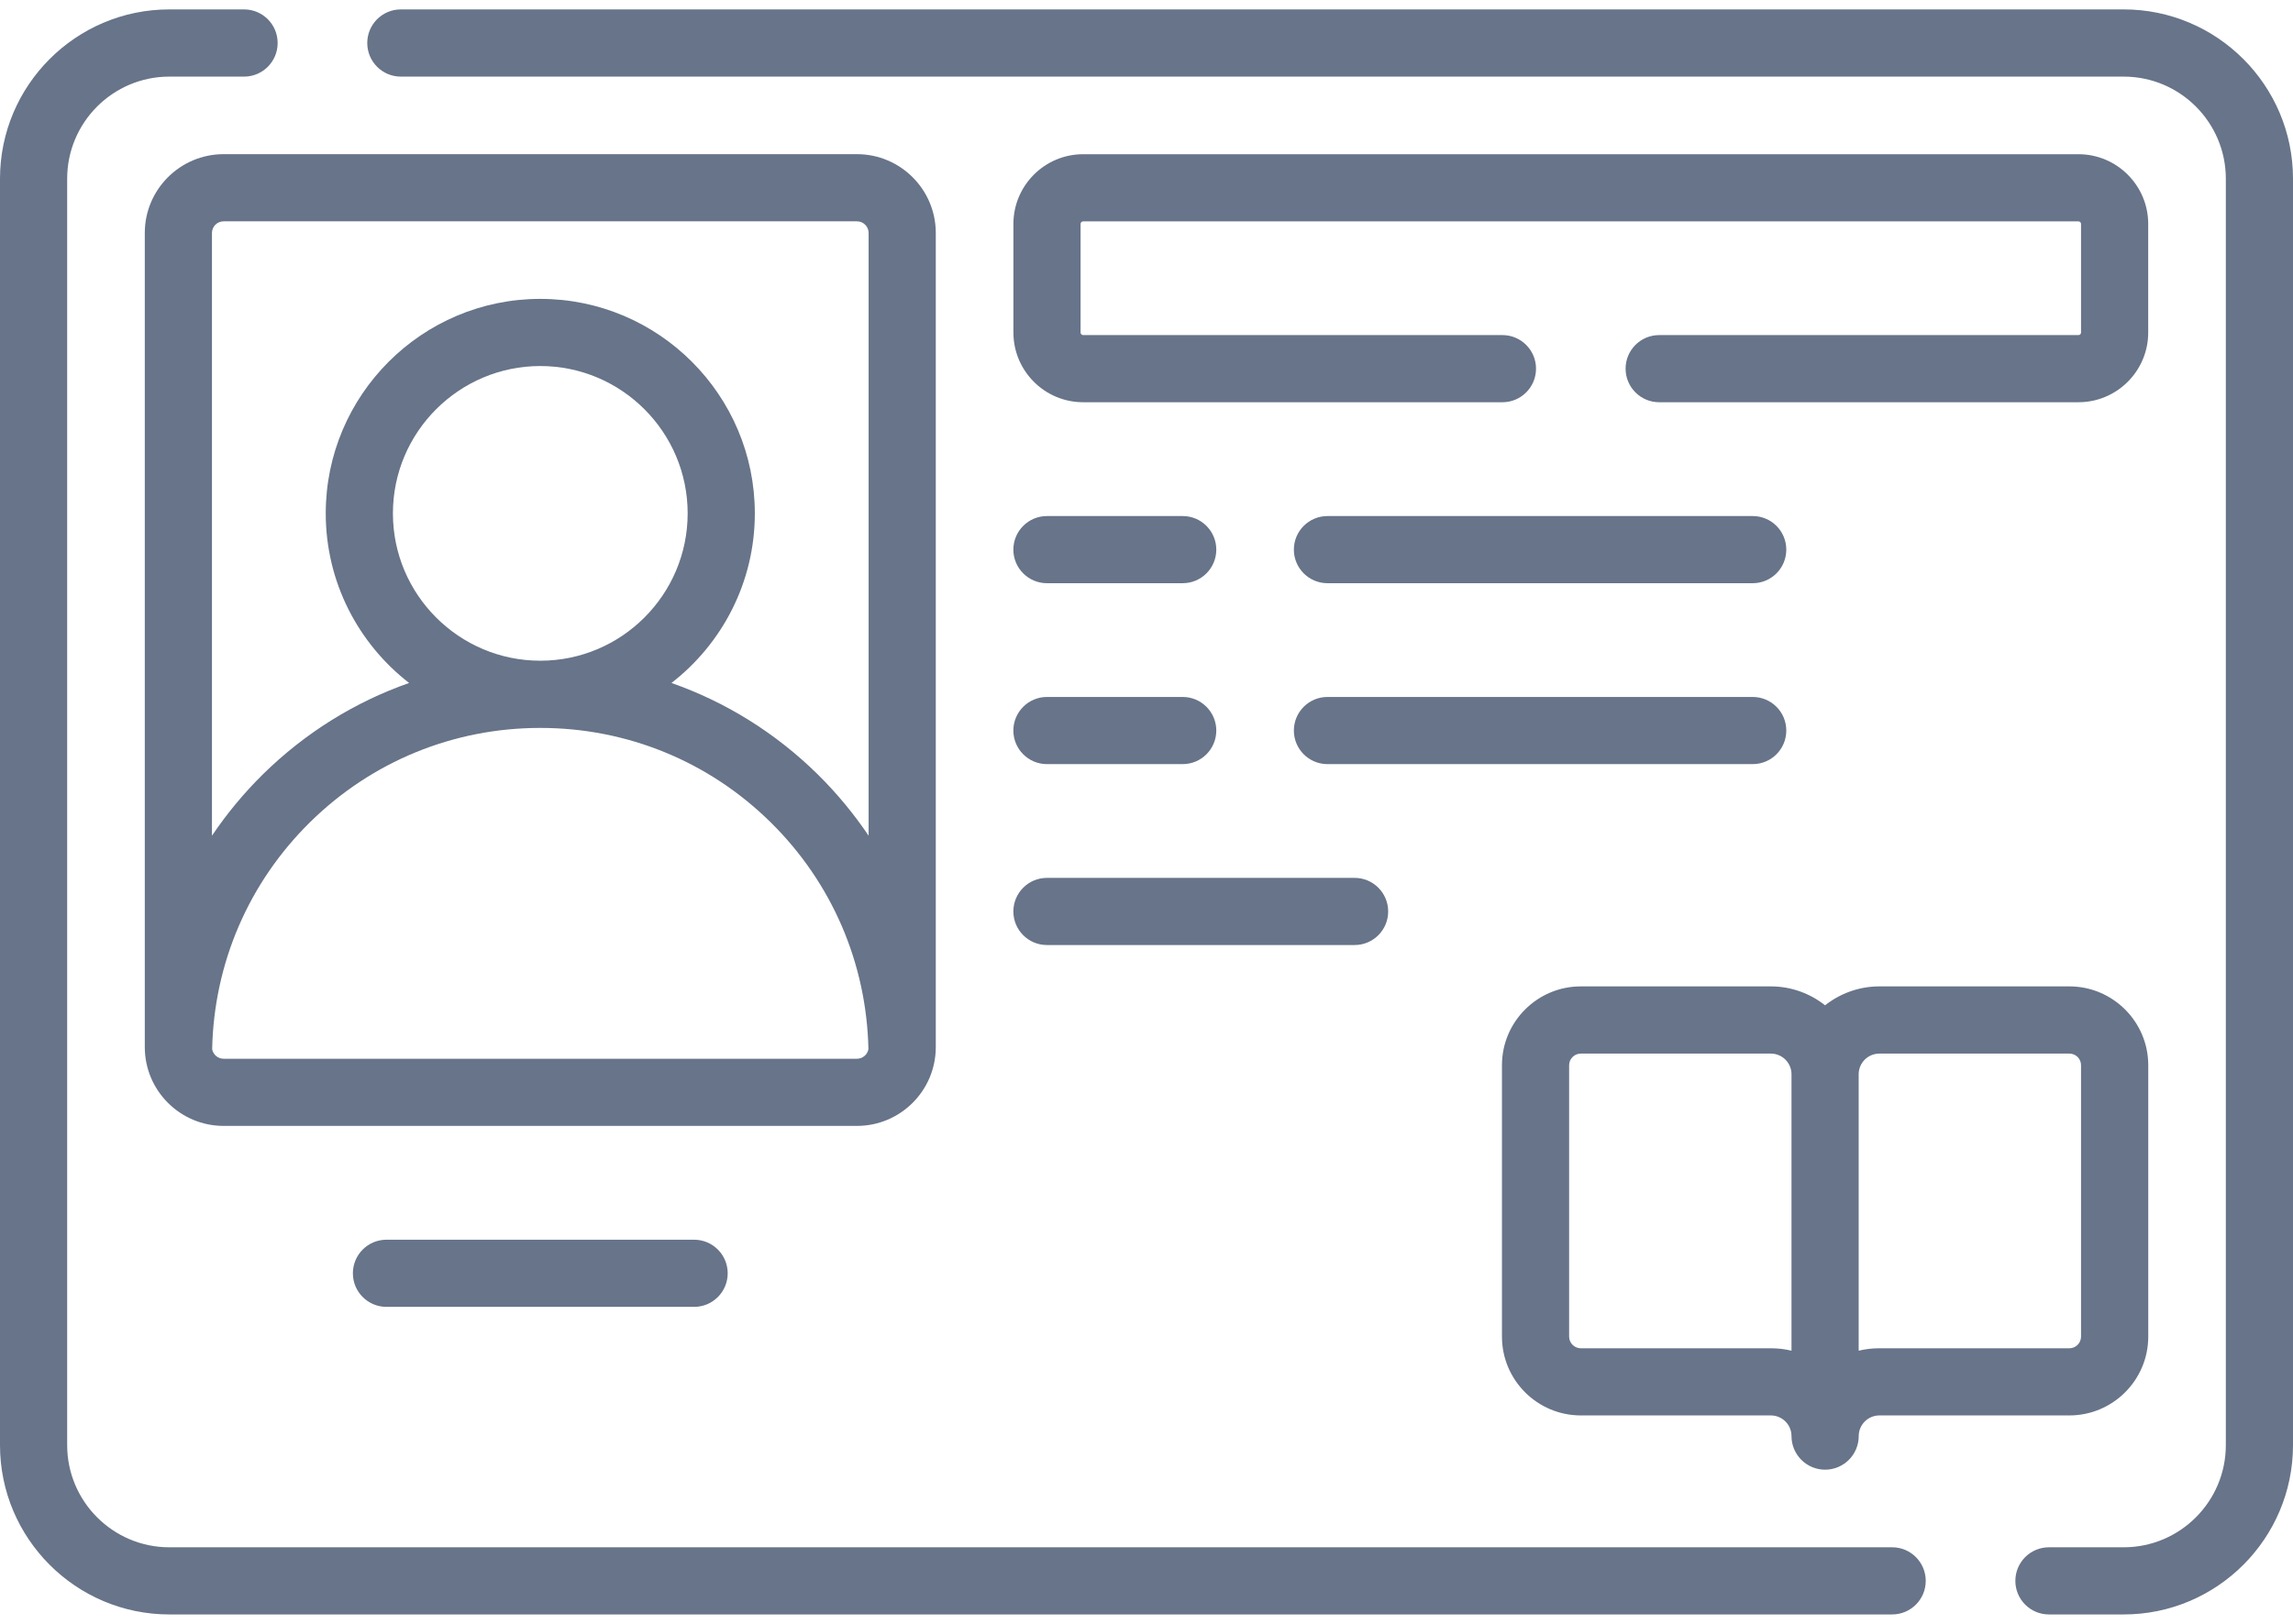 <svg width="48" height="34" viewBox="0 0 48 34" fill="none" xmlns="http://www.w3.org/2000/svg">
<path d="M43.508 3.229H22.674C21.869 3.229 21.214 3.884 21.214 4.689V6.962C21.214 7.767 21.869 8.422 22.674 8.422H31.451C31.839 8.422 32.154 8.107 32.154 7.719C32.154 7.331 31.839 7.016 31.451 7.016H22.674C22.644 7.016 22.62 6.992 22.62 6.962V4.689C22.62 4.659 22.644 4.635 22.674 4.635H43.508C43.539 4.635 43.563 4.659 43.563 4.689V6.962C43.563 6.993 43.539 7.016 43.508 7.016H34.732C34.344 7.016 34.029 7.331 34.029 7.719C34.029 8.107 34.344 8.422 34.732 8.422H43.508C44.314 8.422 44.969 7.767 44.969 6.962V4.689C44.969 3.884 44.314 3.229 43.508 3.229Z" fill="#677489"/>
<path d="M21.916 15.999H24.758C25.146 15.999 25.461 15.684 25.461 15.296C25.461 14.908 25.146 14.593 24.758 14.593H21.916C21.528 14.593 21.213 14.908 21.213 15.296C21.213 15.684 21.528 15.999 21.916 15.999Z" fill="#677489"/>
<path d="M27.788 15.999H36.69C37.079 15.999 37.393 15.684 37.393 15.296C37.393 14.908 37.079 14.593 36.69 14.593H27.788C27.4 14.593 27.085 14.908 27.085 15.296C27.085 15.684 27.4 15.999 27.788 15.999Z" fill="#677489"/>
<path d="M27.788 12.211H36.69C37.079 12.211 37.393 11.896 37.393 11.508C37.393 11.12 37.079 10.805 36.69 10.805H27.788C27.4 10.805 27.085 11.12 27.085 11.508C27.085 11.896 27.4 12.211 27.788 12.211Z" fill="#677489"/>
<path d="M21.916 12.211H24.758C25.146 12.211 25.461 11.896 25.461 11.508C25.461 11.12 25.146 10.805 24.758 10.805H21.916C21.528 10.805 21.213 11.12 21.213 11.508C21.213 11.896 21.528 12.211 21.916 12.211Z" fill="#677489"/>
<path d="M21.916 19.787H28.356C28.745 19.787 29.059 19.472 29.059 19.084C29.059 18.696 28.745 18.381 28.356 18.381H21.916C21.528 18.381 21.213 18.696 21.213 19.084C21.213 19.472 21.528 19.787 21.916 19.787Z" fill="#677489"/>
<path d="M8.09 25.957C7.702 25.957 7.387 26.272 7.387 26.66C7.387 27.049 7.702 27.363 8.09 27.363H14.53C14.918 27.363 15.233 27.049 15.233 26.66C15.233 26.272 14.918 25.957 14.53 25.957H8.09Z" fill="#677489"/>
<path d="M19.589 21.924V4.878C19.589 3.968 18.849 3.228 17.939 3.228H4.681C3.771 3.228 3.031 3.968 3.031 4.878V21.924C3.031 22.834 3.771 23.574 4.681 23.574H17.939C18.849 23.574 19.589 22.834 19.589 21.924ZM4.681 4.634H17.939C18.074 4.634 18.183 4.743 18.183 4.878V17.498C17.875 17.041 17.519 16.61 17.118 16.214C16.236 15.346 15.192 14.698 14.056 14.3C15.117 13.477 15.801 12.192 15.801 10.749C15.801 8.273 13.787 6.258 11.31 6.258C8.833 6.258 6.819 8.273 6.819 10.749C6.819 12.192 7.503 13.477 8.564 14.3C7.428 14.698 6.384 15.346 5.502 16.214C5.101 16.61 4.745 17.041 4.437 17.498V4.878C4.437 4.743 4.546 4.634 4.681 4.634ZM8.225 10.749C8.225 9.048 9.609 7.664 11.31 7.664C13.011 7.664 14.395 9.048 14.395 10.749C14.395 12.45 13.011 13.834 11.31 13.834C9.609 13.834 8.225 12.45 8.225 10.749ZM4.441 21.968C4.479 20.168 5.205 18.481 6.489 17.216C7.782 15.942 9.494 15.241 11.31 15.241C13.126 15.241 14.838 15.942 16.131 17.216C17.415 18.481 18.141 20.168 18.179 21.968C18.158 22.081 18.059 22.168 17.939 22.168H4.681C4.561 22.168 4.462 22.081 4.441 21.968Z" fill="#677489"/>
<path d="M33.092 29.636H37.069C37.308 29.636 37.502 29.83 37.502 30.069C37.502 30.457 37.817 30.772 38.205 30.772C38.594 30.772 38.909 30.457 38.909 30.069C38.909 29.83 39.103 29.636 39.342 29.636H43.319C44.229 29.636 44.97 28.895 44.97 27.986V22.303C44.97 21.394 44.229 20.653 43.319 20.653H39.342C38.913 20.653 38.519 20.802 38.205 21.049C37.892 20.802 37.498 20.653 37.069 20.653H33.092C32.181 20.653 31.441 21.394 31.441 22.303V27.986C31.441 28.895 32.181 29.636 33.092 29.636ZM39.342 22.06H43.319C43.454 22.06 43.563 22.169 43.563 22.303V27.986C43.563 28.12 43.454 28.23 43.319 28.23H39.342C39.193 28.23 39.047 28.247 38.908 28.281V22.493C38.908 22.254 39.103 22.06 39.342 22.06ZM32.847 22.303C32.847 22.169 32.957 22.06 33.092 22.06H37.069C37.308 22.06 37.502 22.254 37.502 22.493V28.281C37.363 28.247 37.218 28.23 37.069 28.23H33.092C32.957 28.23 32.847 28.12 32.847 27.986V22.303Z" fill="#677489"/>
<path d="M39.609 32.397H3.544C2.365 32.397 1.406 31.437 1.406 30.258V3.742C1.406 2.563 2.365 1.604 3.544 1.604H5.109C5.498 1.604 5.812 1.289 5.812 0.9C5.812 0.512 5.498 0.197 5.109 0.197H3.544C1.59 0.197 0 1.787 0 3.742V30.258C0 32.213 1.59 33.803 3.544 33.803H39.609C39.998 33.803 40.312 33.488 40.312 33.1C40.312 32.712 39.998 32.397 39.609 32.397Z" fill="#677489"/>
<path d="M44.456 0.197H8.391C8.002 0.197 7.688 0.512 7.688 0.9C7.688 1.289 8.002 1.604 8.391 1.604H44.456C45.635 1.604 46.594 2.563 46.594 3.742V30.258C46.594 31.437 45.635 32.397 44.456 32.397H42.891C42.502 32.397 42.188 32.712 42.188 33.1C42.188 33.488 42.502 33.803 42.891 33.803H44.456C46.41 33.803 48 32.213 48 30.258V3.742C48 1.787 46.41 0.197 44.456 0.197Z" fill="#677489"/>
</svg>
